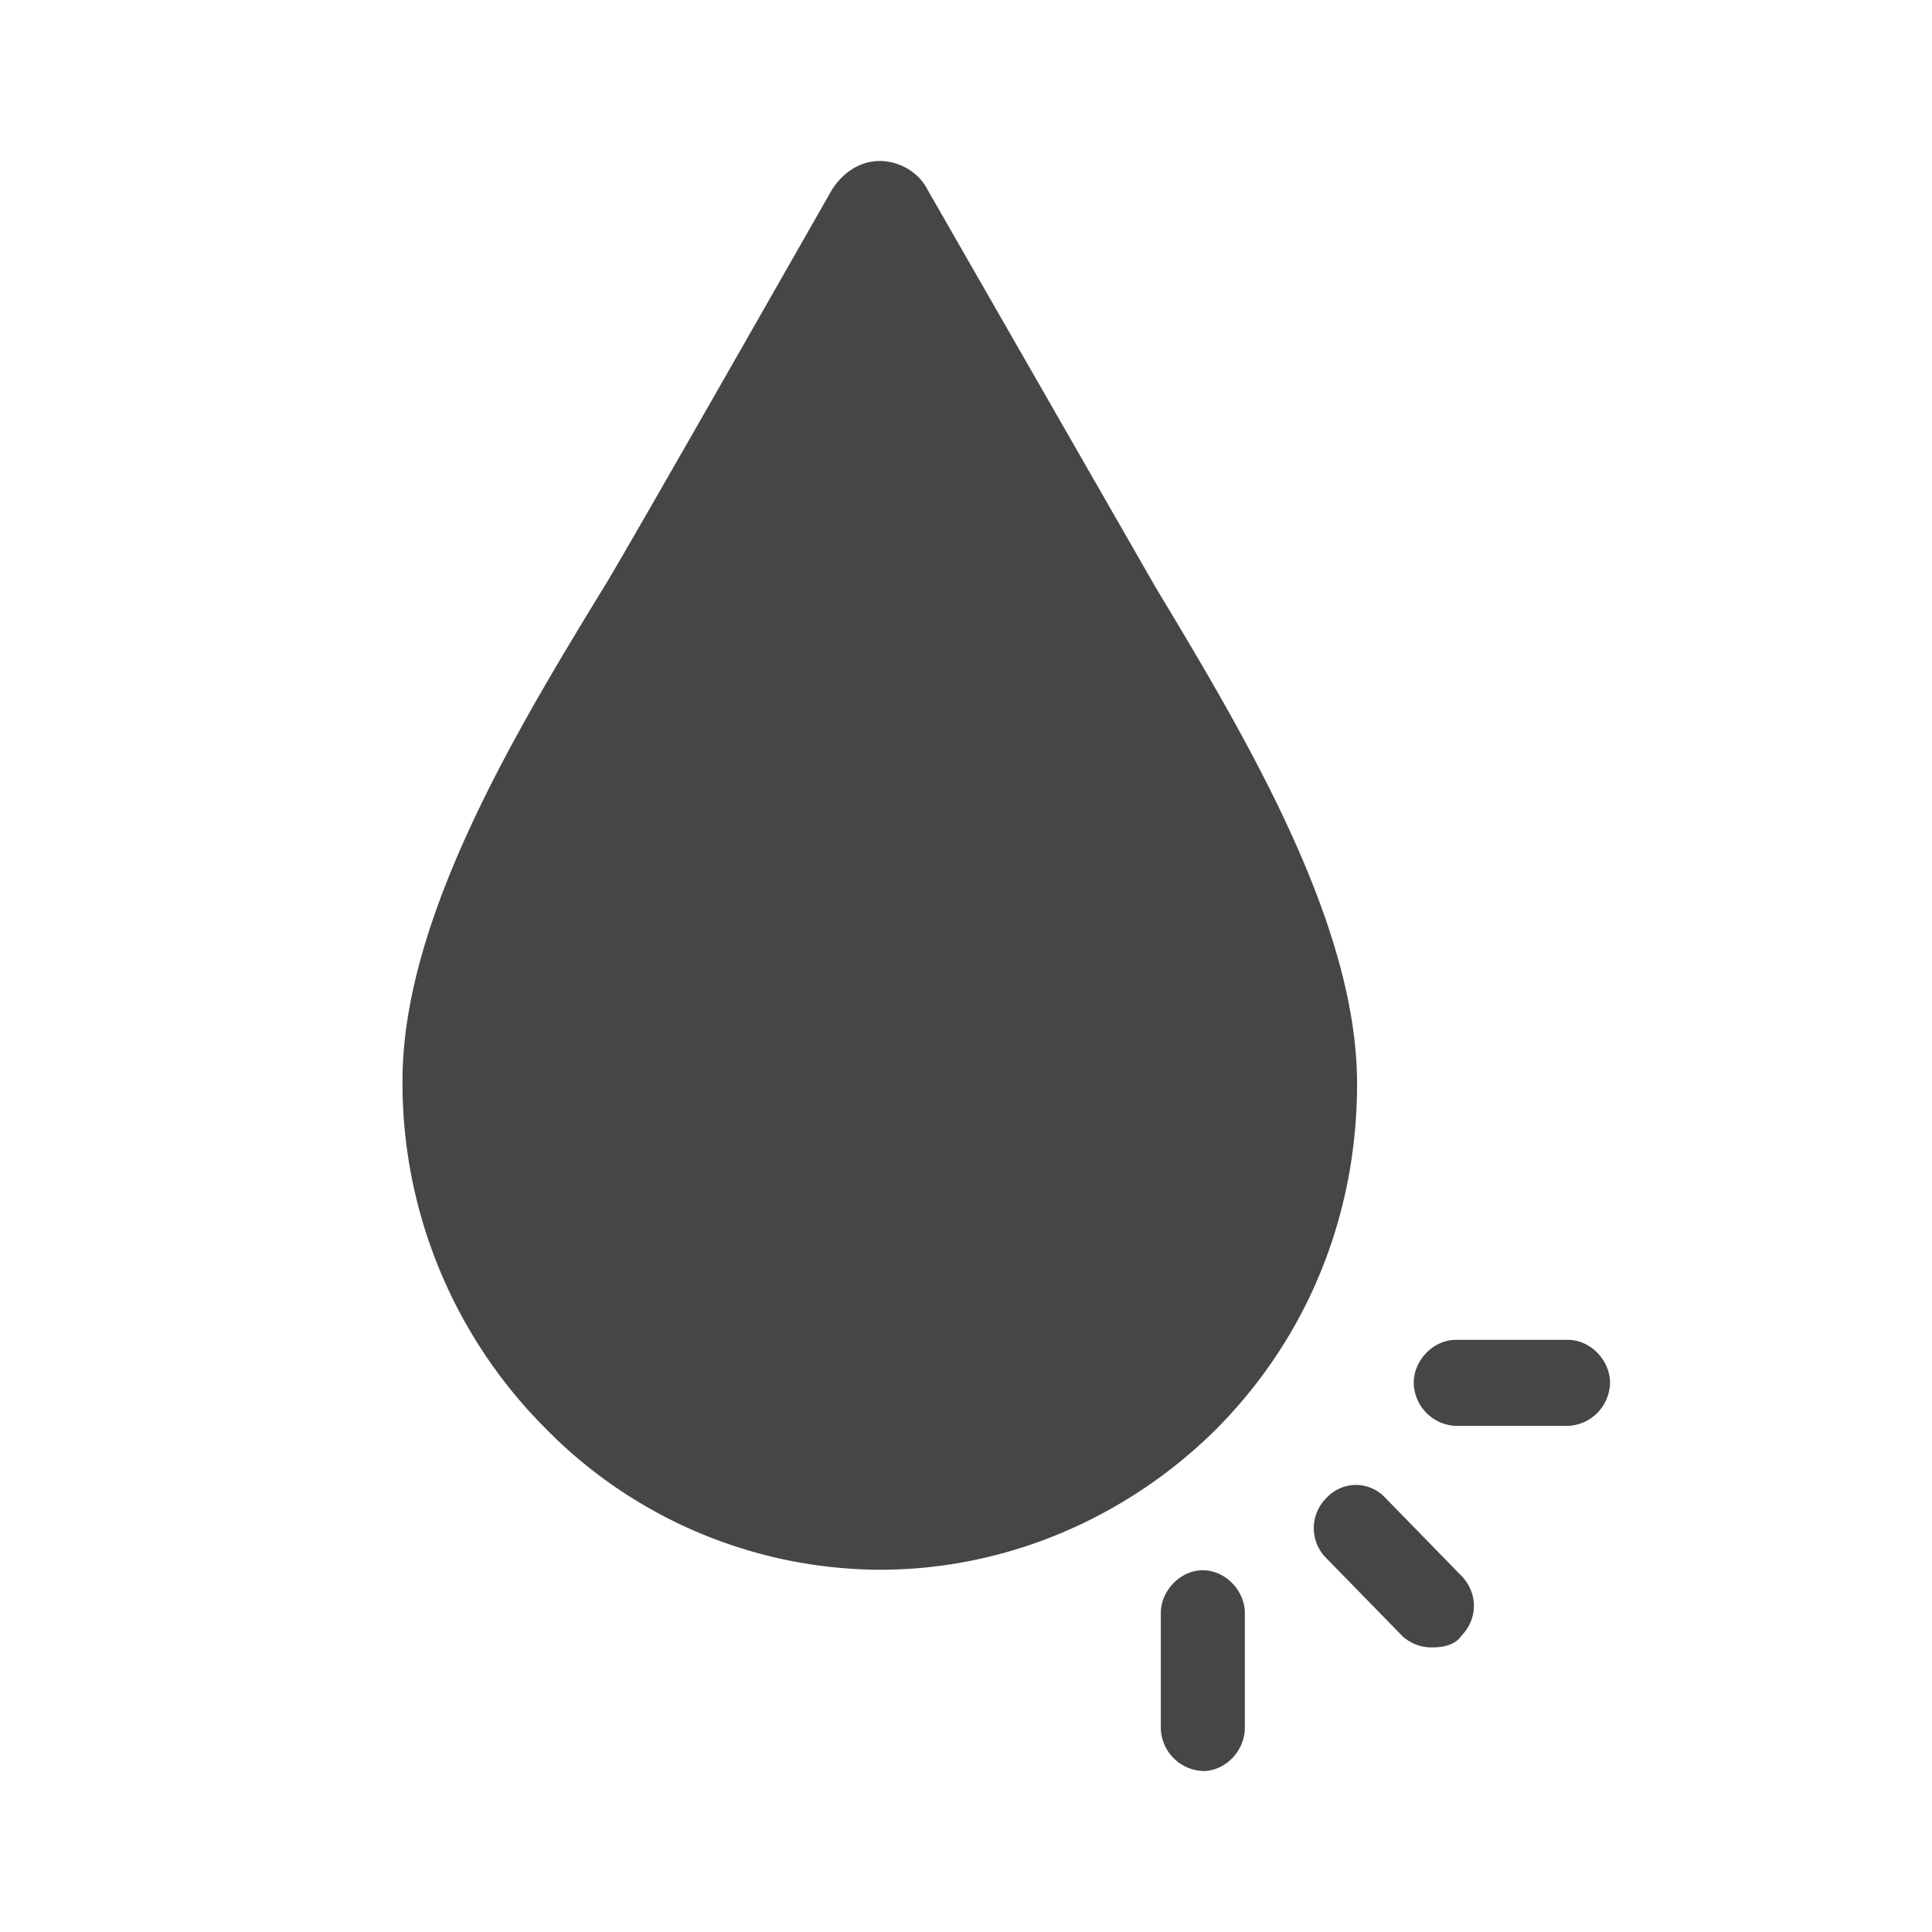 <svg width="24" height="24" xmlns="http://www.w3.org/2000/svg"><path d="M10.933 19.5a5.85 5.85 0 0 1-4.187-1.787A6.067 6.067 0 0 1 5 13.426c0-2.002 1.393-4.32 2.509-6.143.245-.393 2.826-4.927 2.826-4.927.138-.214.348-.356.594-.356.245 0 .486.142.593.356l2.826 4.927c1.116 1.856 2.51 4.178 2.51 6.18 0 1.608-.595 3.107-1.71 4.25l-.036.037C14 18.856 12.5 19.5 10.933 19.5Zm8.545-1.787h-1.393a.545.545 0 0 1-.523-.535c0-.283.246-.534.523-.534h1.393c.276 0 .522.25.522.534a.545.545 0 0 1-.522.535Zm-1.674 2.751a.53.53 0 0 1-.384-.141l-.942-.965a.525.525 0 0 1 0-.75.496.496 0 0 1 .732 0l.942.965c.21.215.21.535 0 .75-.072.105-.21.141-.348.141ZM14.942 22a.545.545 0 0 1-.522-.535V20.04c0-.283.245-.534.522-.534s.522.25.522.534v1.422c0 .288-.24.539-.522.539Z" fill="#313235" fill-rule="nonzero" opacity=".9"/></svg>